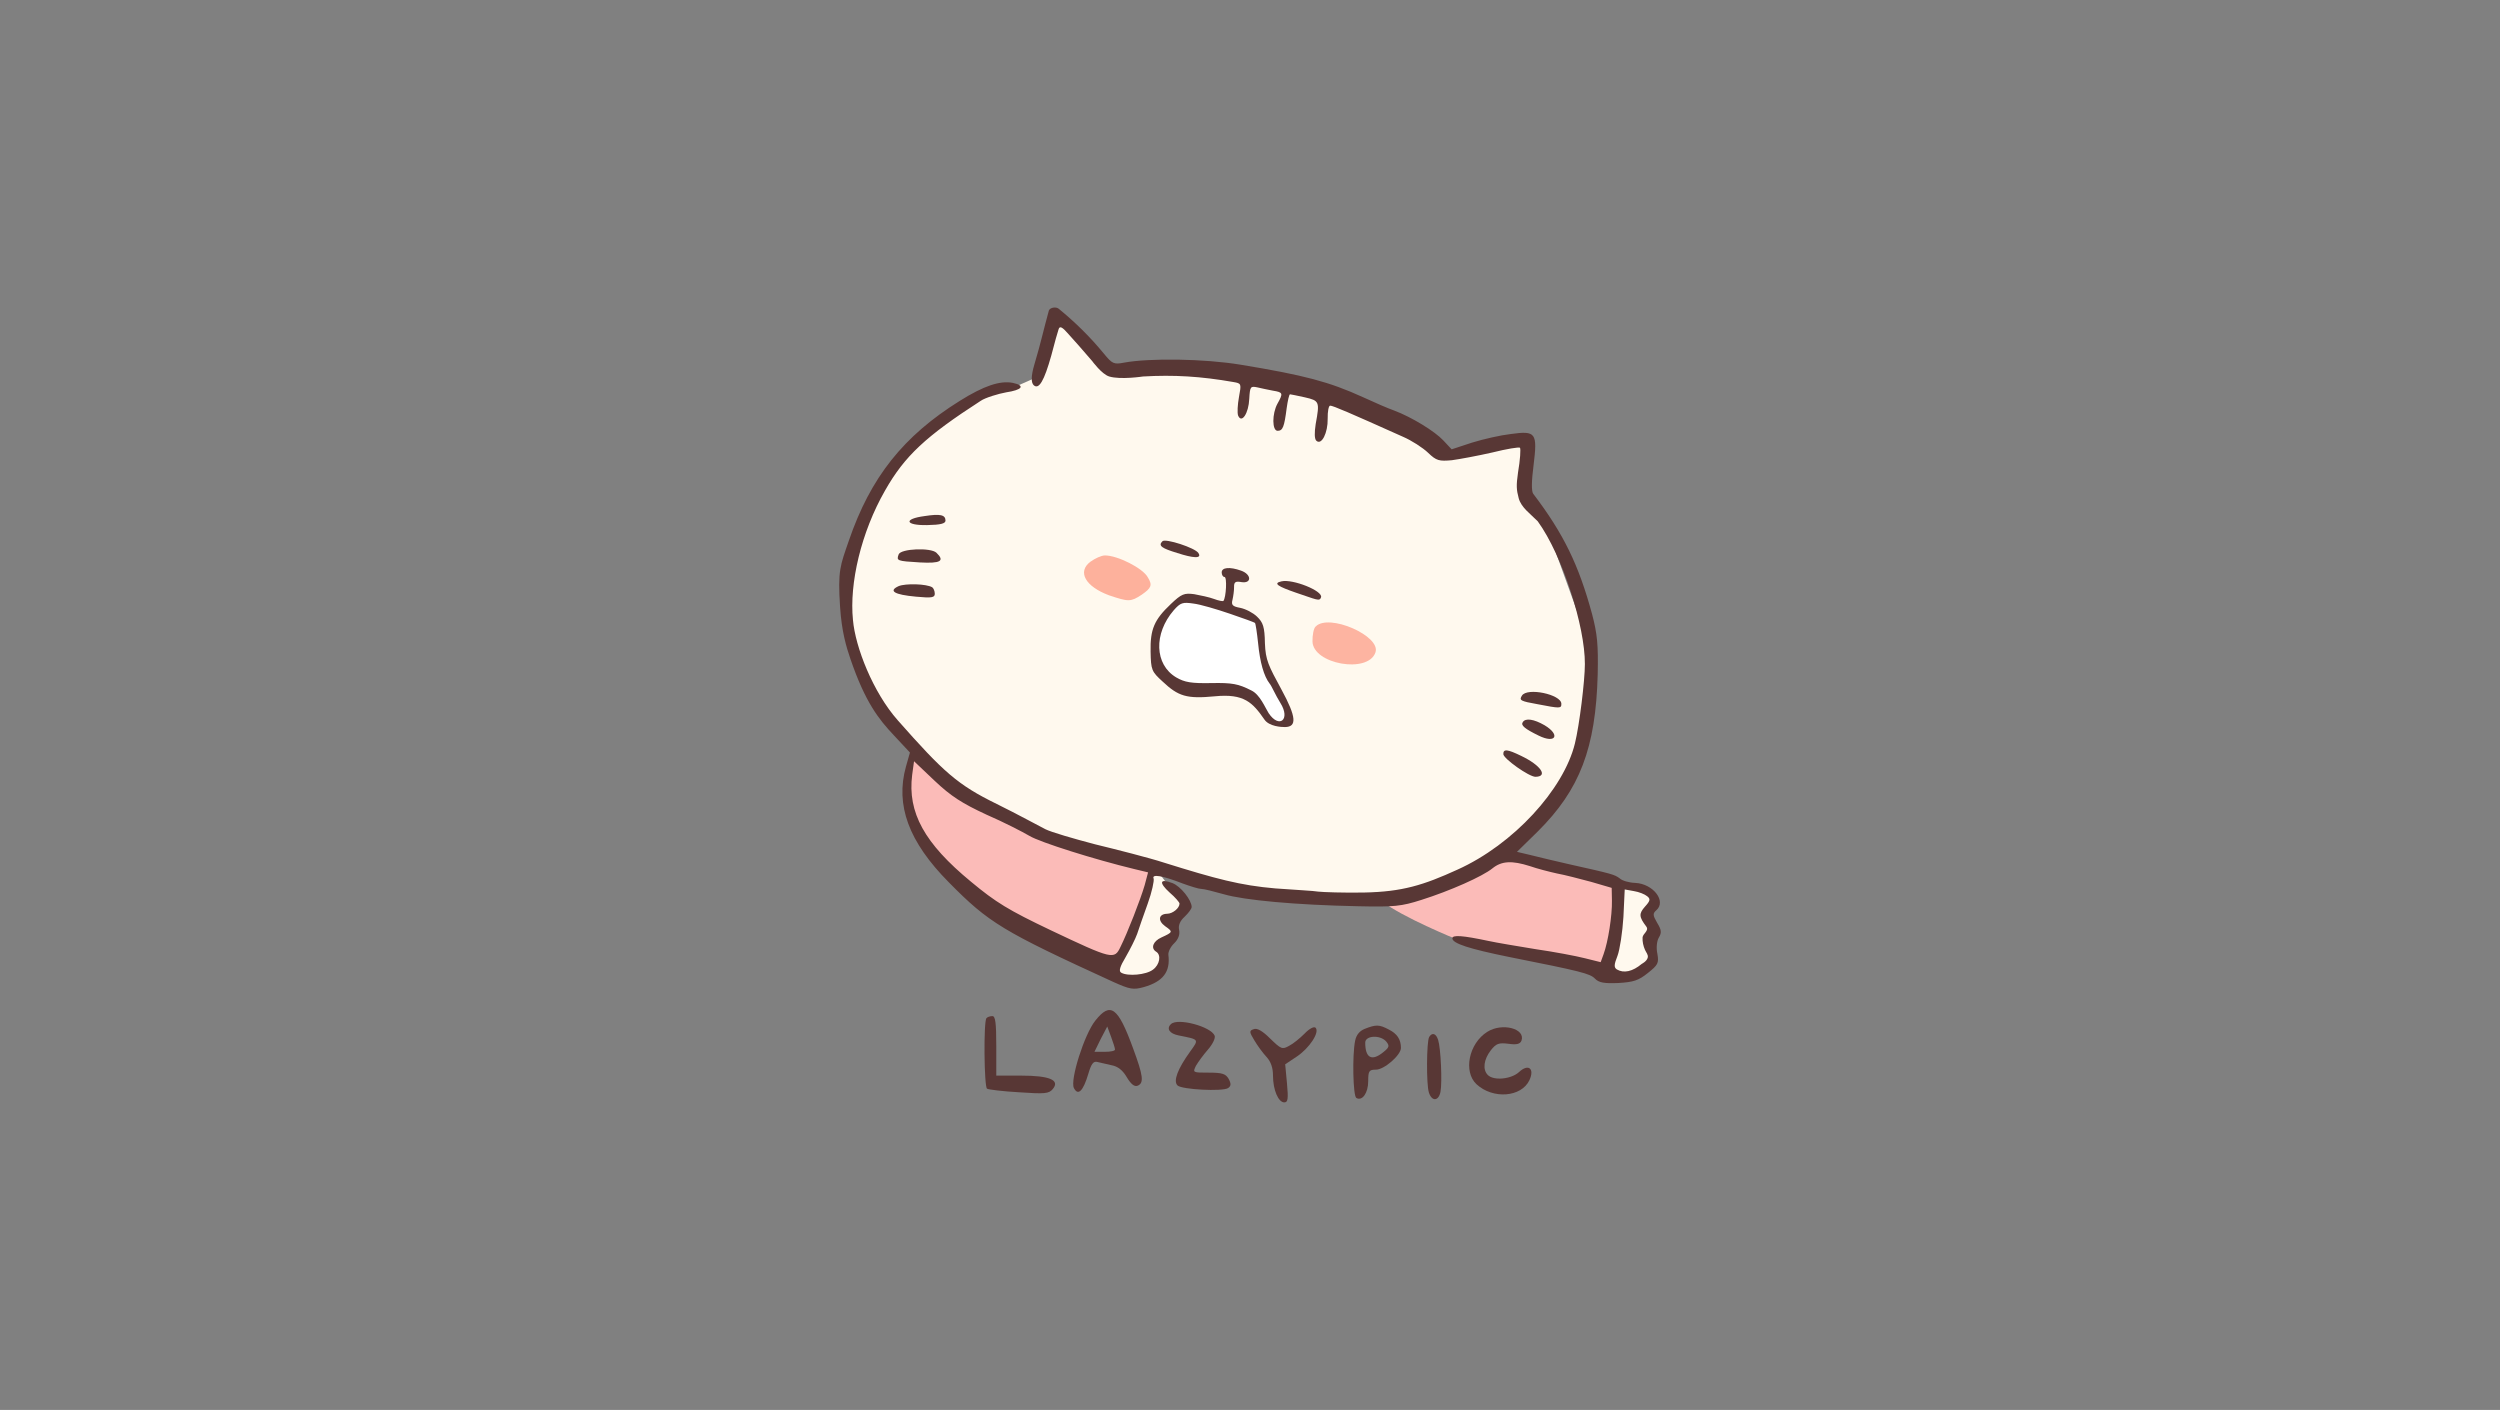 <?xml version="1.0"?>
<svg version="1.1" xmlns="http://www.w3.org/2000/svg" xmlns:xlink="http://www.w3.org/1999/xlink" width="1110" height="626">
    <rect width="100%" height="100%" fill="#808080" stroke="none"/>
    <desc iVinci="yes" version="4.6" gridStep="20" showGrid="no" snapToGrid="no" codePlatform="0"/>
    <g id="Layer1" name="front" opacity="1">
        <g id="Shape1">
            <desc shapeID="1" type="0" basicInfo-basicType="0" basicInfo-roundedRectRadius="12" basicInfo-polygonSides="6" basicInfo-starPoints="5" bounding="rect(-0.016,0,0.033,0)" text="" font-familyName="Helvetica" font-pixelSize="20" font-bold="0" font-underline="0" font-alignment="1" strokeStyle="0" markerStart="0" markerEnd="0" shadowEnabled="0" shadowOffsetX="0" shadowOffsetY="2" shadowBlur="4" shadowOpacity="160" blurEnabled="0" blurRadius="4" transform="matrix(2.479,0,0,2.479,409.329,333.287)" pers-center="0,0" pers-size="0,0" pers-start="0,0" pers-end="0,0" locked="0" mesh="" flag=""/>
            <path id="shapePath1" d="M409.288,333.287 C409.472,333.287 409.288,333.287 409.288,333.287 Z" style="stroke:none;fill-rule:evenodd;fill:#000000;fill-opacity:1;"/>
        </g>
        <g id="Shape2">
            <desc shapeID="2" type="0" basicInfo-basicType="0" basicInfo-roundedRectRadius="12" basicInfo-polygonSides="6" basicInfo-starPoints="5" bounding="rect(-22.131,-19.875,44.261,39.751)" text="" font-familyName="Helvetica" font-pixelSize="20" font-bold="0" font-underline="0" font-alignment="1" strokeStyle="0" markerStart="0" markerEnd="0" shadowEnabled="0" shadowOffsetX="0" shadowOffsetY="2" shadowBlur="4" shadowOpacity="160" blurEnabled="0" blurRadius="4" transform="matrix(2.479,0,0,2.479,457.74,382.551)" pers-center="0,0" pers-size="0,0" pers-start="0,0" pers-end="0,0" locked="0" mesh="" flag=""/>
            <path id="shapePath2" d="M407.45,333.287 C407.45,333.287 443.662,359.389 443.662,359.389 C443.662,359.389 512.594,384.941 512.594,384.941 C512.594,384.941 502.667,415.086 502.667,415.086 C502.667,415.086 493.109,431.814 493.109,431.814 C493.109,431.814 428.957,395.051 428.957,395.051 C428.957,395.051 405.612,365.823 405.612,365.823 C405.612,365.823 402.452,355.205 402.938,346.609 C403.368,338.995 407.45,333.287 407.45,333.287 Z" style="stroke:none;fill-rule:evenodd;fill:#fbbbb8;fill-opacity:1;"/>
        </g>
        <g id="Shape3">
            <desc shapeID="3" type="0" basicInfo-basicType="0" basicInfo-roundedRectRadius="12" basicInfo-polygonSides="6" basicInfo-starPoints="5" bounding="rect(-21.496,-10.764,42.993,21.527)" text="" font-familyName="Helvetica" font-pixelSize="20" font-bold="0" font-underline="0" font-alignment="1" strokeStyle="0" markerStart="0" markerEnd="0" shadowEnabled="0" shadowOffsetX="0" shadowOffsetY="2" shadowBlur="4" shadowOpacity="160" blurEnabled="0" blurRadius="4" transform="matrix(2.479,0,0,2.479,665.129,405.616)" pers-center="0,0" pers-size="0,0" pers-start="0,0" pers-end="0,0" locked="0" mesh="" flag=""/>
            <path id="shapePath3" d="M714.243,432.294 C714.243,432.294 646.418,416.92 646.418,416.92 C646.418,416.92 622.363,407.154 613.5,400.1 C604.639,393.046 634.3,393.769 634.3,393.769 C634.3,393.769 667.4,378.937 667.4,378.937 C667.4,378.937 718.224,391.96 718.405,391.96 C718.586,391.96 714.243,432.294 714.243,432.294 Z" style="stroke:none;fill-rule:evenodd;fill:#fbbbb8;fill-opacity:1;"/>
        </g>
        <g id="Shape4">
            <desc shapeID="4" type="0" basicInfo-basicType="0" basicInfo-roundedRectRadius="12" basicInfo-polygonSides="6" basicInfo-starPoints="5" bounding="rect(-66.488,-52.38,132.976,104.76)" text="" font-familyName="Helvetica" font-pixelSize="20" font-bold="0" font-underline="0" font-alignment="1" strokeStyle="0" markerStart="0" markerEnd="0" shadowEnabled="0" shadowOffsetX="0" shadowOffsetY="2" shadowBlur="4" shadowOpacity="160" blurEnabled="0" blurRadius="4" transform="matrix(2.479,0,0,2.479,540.51,268.902)" pers-center="0,0" pers-size="0,0" pers-start="0,0" pers-end="0,0" locked="0" mesh="" flag=""/>
            <path id="shapePath4" d="M394.754,319.513 C394.754,319.513 429.124,354.758 429.124,354.758 C429.124,354.758 446.91,364.286 466.889,371.504 C490.718,380.112 517.422,386.658 517.422,386.658 C517.422,386.658 578.66,398.732 578.66,398.732 C578.66,398.732 635.146,394.555 635.146,394.555 C635.146,394.555 675.145,372.136 675.145,372.136 C675.145,372.136 701.577,335.056 701.577,335.056 C701.577,335.056 705.308,285.469 705.308,285.469 C705.308,285.469 687.898,237.281 687.898,237.281 C687.898,237.281 675.773,216.918 675.773,216.918 C675.773,216.918 677.949,195.467 678.105,195.467 C678.261,195.467 643.702,202.521 643.702,202.521 C643.702,202.521 591.217,174.921 591.217,174.921 C591.217,174.921 529.765,163.18 529.567,163.18 C529.37,163.18 493.406,163.576 493.406,163.576 C493.406,163.576 468.508,139.072 468.508,139.072 C468.508,139.072 460.208,167.527 460.208,167.527 C460.208,167.527 450.291,171.917 450.291,171.917 C450.291,171.917 428.556,178.961 428.556,178.961 C428.556,178.961 396.814,207.586 396.814,207.586 C396.814,207.586 381.741,236.803 381.741,236.803 C381.741,236.803 375.712,266.253 375.712,266.253 C375.712,266.253 381.973,295.935 381.973,295.935 C381.973,295.935 394.754,319.513 394.754,319.513 Z" style="stroke:none;fill-rule:evenodd;fill:#fff9ee;fill-opacity:1;"/>
        </g>
        <g id="Shape5">
            <desc shapeID="5" type="0" basicInfo-basicType="0" basicInfo-roundedRectRadius="12" basicInfo-polygonSides="6" basicInfo-starPoints="5" bounding="rect(0,0,0,0)" text="" font-familyName="Helvetica" font-pixelSize="20" font-bold="0" font-underline="0" font-alignment="1" strokeStyle="0" markerStart="0" markerEnd="0" shadowEnabled="0" shadowOffsetX="0" shadowOffsetY="2" shadowBlur="4" shadowOpacity="160" blurEnabled="0" blurRadius="4" transform="matrix(2.479,0,0,2.479,492.068,430.728)" pers-center="0,0" pers-size="0,0" pers-start="0,0" pers-end="0,0" locked="0" mesh="" flag=""/>
            <path id="shapePath5" d="M492.068,430.728 Z" style="stroke:none;fill-rule:evenodd;fill:#000000;fill-opacity:1;"/>
        </g>
        <g id="Shape6">
            <desc shapeID="6" type="0" basicInfo-basicType="0" basicInfo-roundedRectRadius="12" basicInfo-polygonSides="6" basicInfo-starPoints="5" bounding="rect(-6.953,-10.378,13.906,20.755)" text="" font-familyName="Helvetica" font-pixelSize="20" font-bold="0" font-underline="0" font-alignment="1" strokeStyle="0" markerStart="0" markerEnd="0" shadowEnabled="0" shadowOffsetX="0" shadowOffsetY="2" shadowBlur="4" shadowOpacity="160" blurEnabled="0" blurRadius="4" transform="matrix(2.479,0,0,2.479,509.999,409.976)" pers-center="0,0" pers-size="0,0" pers-start="0,0" pers-end="0,0" locked="0" mesh="" flag=""/>
            <path id="shapePath6" d="M492.765,431.194 C492.765,431.194 505.932,407.258 505.932,407.258 C505.932,407.258 511.819,384.254 511.896,384.254 C511.974,384.254 518.403,392.619 518.403,392.619 C518.403,392.619 527.233,402.38 527.233,402.38 C527.233,402.38 520.417,408.73 520.494,408.73 C520.572,408.73 521.889,416.166 521.889,416.166 C521.889,416.166 516.389,422.286 516.389,422.286 C516.389,422.286 515.537,430.651 515.537,430.651 C515.537,430.651 510.074,435.571 504.808,435.695 C498.744,435.839 492.765,431.194 492.765,431.194 Z" style="stroke:none;fill-rule:evenodd;fill:#fff9ee;fill-opacity:1;"/>
        </g>
        <g id="Shape7">
            <desc shapeID="7" type="0" basicInfo-basicType="0" basicInfo-roundedRectRadius="12" basicInfo-polygonSides="6" basicInfo-starPoints="5" bounding="rect(-4.334,-8.331,8.668,16.663)" text="" font-familyName="Helvetica" font-pixelSize="20" font-bold="0" font-underline="0" font-alignment="1" strokeStyle="0" markerStart="0" markerEnd="0" shadowEnabled="0" shadowOffsetX="0" shadowOffsetY="2" shadowBlur="4" shadowOpacity="160" blurEnabled="0" blurRadius="4" transform="matrix(2.479,0,0,2.479,723.639,413.176)" pers-center="0,0" pers-size="0,0" pers-start="0,0" pers-end="0,0" locked="0" mesh="" flag=""/>
            <path id="shapePath7" d="M719.017,392.542 C719.017,392.542 712.897,432.897 712.897,432.897 C712.897,432.897 723.045,433.826 723.045,433.826 C723.045,433.826 734.275,427.166 734.275,427.166 C734.275,427.166 734.042,416.476 734.042,416.476 C734.042,416.476 734.042,411.638 732.206,406.219 C732.248,402.903 735.398,400.95 734.042,398.481 C730.431,391.908 719.017,392.542 719.017,392.542 Z" style="stroke:none;fill-rule:evenodd;fill:#fff9ee;fill-opacity:1;"/>
        </g>
        <g id="Shape8">
            <desc shapeID="8" type="0" basicInfo-basicType="0" basicInfo-roundedRectRadius="12" basicInfo-polygonSides="6" basicInfo-starPoints="5" bounding="rect(0,0,0,0)" text="" font-familyName="Helvetica" font-pixelSize="20" font-bold="0" font-underline="0" font-alignment="1" strokeStyle="0" markerStart="0" markerEnd="0" shadowEnabled="0" shadowOffsetX="0" shadowOffsetY="2" shadowBlur="4" shadowOpacity="160" blurEnabled="0" blurRadius="4" transform="matrix(2.479,0,0,2.479,514.605,297.986)" pers-center="0,0" pers-size="0,0" pers-start="0,0" pers-end="0,0" locked="0" mesh="" flag=""/>
            <path id="shapePath8" d="M514.605,297.986 Z" style="stroke:none;fill-rule:evenodd;fill:#fff5ea;fill-opacity:1;"/>
        </g>
        <g id="Shape9">
            <desc shapeID="9" type="0" basicInfo-basicType="0" basicInfo-roundedRectRadius="12" basicInfo-polygonSides="6" basicInfo-starPoints="5" bounding="rect(-12.209,-11.234,24.417,22.469)" text="" font-familyName="Helvetica" font-pixelSize="20" font-bold="0" font-underline="0" font-alignment="1" strokeStyle="0" markerStart="0" markerEnd="0" shadowEnabled="0" shadowOffsetX="0" shadowOffsetY="2" shadowBlur="4" shadowOpacity="160" blurEnabled="0" blurRadius="4" transform="matrix(2.479,0,0,2.479,542.285,293.746)" pers-center="0,0" pers-size="0,0" pers-start="0,0" pers-end="0,0" locked="0" mesh="" flag=""/>
            <path id="shapePath9" d="M526.205,306.709 C526.205,306.709 548.253,306.134 548.253,306.134 C548.253,306.134 556.696,309.685 556.696,309.685 C556.696,309.685 562.941,319.345 562.941,319.345 C562.941,319.345 568.673,321.592 568.673,321.592 C568.673,321.592 572.545,320.12 572.545,320.12 C572.545,320.12 571.306,314.543 571.306,314.543 C571.306,314.543 566.116,304.629 566.116,304.629 C566.116,304.629 562.321,297.425 562.398,297.425 C562.476,297.425 560.849,291.771 560.849,291.771 C560.849,291.771 559.068,277.364 559.068,277.364 C559.068,277.364 555.505,273.569 555.505,273.569 C555.505,273.569 530.641,265.9 530.641,265.9 C530.641,265.9 523.67,266.365 523.67,266.365 C523.67,266.365 517.362,273.055 517.362,273.055 C517.362,273.055 512.024,284.313 512.024,284.313 C512.024,284.313 512.108,292.042 515.517,297.425 C519.189,303.224 526.205,306.709 526.205,306.709 Z" style="stroke:none;fill-rule:evenodd;fill:#ffffff;fill-opacity:1;"/>
        </g>
        <g id="Shape10">
            <desc shapeID="10" type="0" basicInfo-basicType="0" basicInfo-roundedRectRadius="12" basicInfo-polygonSides="6" basicInfo-starPoints="5" bounding="rect(-11.525,-13.746,23.049,27.492)" text="" font-familyName="" font-pixelSize="20" font-bold="0" font-underline="0" font-alignment="1" strokeStyle="0" markerStart="0" markerEnd="0" shadowEnabled="0" shadowOffsetX="0" shadowOffsetY="2" shadowBlur="4" shadowOpacity="160" blurEnabled="0" blurRadius="4" transform="matrix(1.321,0,0,1.321,491.73,466.616)" pers-center="0,0" pers-size="0,0" pers-start="0,0" pers-end="0,0" locked="0" mesh="" flag=""/>
            <path id="shapePath10" d="M486.34,453.13 C481.452,459.207 474.979,479.683 476.828,483.119 C478.678,486.685 480.924,484.44 483.17,476.91 C484.491,472.418 485.416,471.097 487.133,471.494 C488.322,471.757 491.096,472.418 493.474,472.946 C496.38,473.474 498.494,475.192 500.344,478.362 C502.193,481.401 503.647,482.591 505.099,482.063 C508.006,480.873 507.61,477.703 503.118,465.548 C496.38,447.052 493.078,444.675 486.34,453.13 M495.059,465.944 C495.191,466.606 493.078,467.003 490.568,467.003 L485.944,467.003 L488.718,461.322 L491.625,455.772 L493.342,460.397 C494.267,462.905 495.059,465.416 495.059,465.944 Z" style="stroke:none;fill-rule:evenodd;fill:#583735;fill-opacity:1;"/>
        </g>
        <g id="Shape11">
            <desc shapeID="11" type="0" basicInfo-basicType="0" basicInfo-roundedRectRadius="12" basicInfo-polygonSides="6" basicInfo-starPoints="5" bounding="rect(-11.863,-12.969,23.727,25.938)" text="" font-familyName="" font-pixelSize="20" font-bold="0" font-underline="0" font-alignment="1" strokeStyle="0" markerStart="0" markerEnd="0" shadowEnabled="0" shadowOffsetX="0" shadowOffsetY="2" shadowBlur="4" shadowOpacity="160" blurEnabled="0" blurRadius="4" transform="matrix(1.321,0,0,1.321,452.793,468.282)" pers-center="0,0" pers-size="0,0" pers-start="0,0" pers-end="0,0" locked="0" mesh="" flag=""/>
            <path id="shapePath11" d="M437.989,452.074 C436.667,453.395 436.932,482.59 438.253,483.384 C438.913,483.78 445.255,484.571 452.388,484.967 C463.882,485.761 465.731,485.629 467.449,483.515 C470.751,479.552 465.996,477.571 453.313,477.571 L442.348,477.571 L442.348,464.36 C442.348,454.188 441.952,451.149 440.631,451.149 C439.574,451.149 438.385,451.546 437.989,452.074 Z" style="stroke:none;fill-rule:evenodd;fill:#583735;fill-opacity:1;"/>
        </g>
        <g id="Shape12">
            <desc shapeID="12" type="0" basicInfo-basicType="0" basicInfo-roundedRectRadius="12" basicInfo-polygonSides="6" basicInfo-starPoints="5" bounding="rect(-10.374,-11.435,20.747,22.87)" text="" font-familyName="" font-pixelSize="20" font-bold="0" font-underline="0" font-alignment="1" strokeStyle="0" markerStart="0" markerEnd="0" shadowEnabled="0" shadowOffsetX="0" shadowOffsetY="2" shadowBlur="4" shadowOpacity="160" blurEnabled="0" blurRadius="4" transform="matrix(1.321,0,0,1.321,532.635,468.823)" pers-center="0,0" pers-size="0,0" pers-start="0,0" pers-end="0,0" locked="0" mesh="" flag=""/>
            <path id="shapePath12" d="M519.896,454.716 C517.782,456.697 519.235,458.942 523.331,459.735 C532.578,461.584 532.446,461.322 528.351,467.003 C522.934,474.533 520.821,479.948 522.802,481.929 C524.652,483.78 542.751,484.705 545.26,483.119 C546.582,482.194 546.714,481.27 545.525,479.024 C544.204,476.778 542.751,476.25 536.674,476.25 C529.54,476.25 529.54,476.25 530.993,473.212 C531.918,471.625 534.296,468.324 536.277,466.076 C538.391,463.699 539.712,460.925 539.316,459.867 C537.73,455.772 522.802,451.809 519.896,454.716 Z" style="stroke:none;fill-rule:evenodd;fill:#583735;fill-opacity:1;"/>
        </g>
        <g id="Shape13">
            <desc shapeID="13" type="0" basicInfo-basicType="0" basicInfo-roundedRectRadius="12" basicInfo-polygonSides="6" basicInfo-starPoints="5" bounding="rect(-11.124,-12.623,22.248,25.247)" text="" font-familyName="" font-pixelSize="20" font-bold="0" font-underline="0" font-alignment="1" strokeStyle="0" markerStart="0" markerEnd="0" shadowEnabled="0" shadowOffsetX="0" shadowOffsetY="2" shadowBlur="4" shadowOpacity="160" blurEnabled="0" blurRadius="4" transform="matrix(1.321,0,0,1.321,569.863,472.782)" pers-center="0,0" pers-size="0,0" pers-start="0,0" pers-end="0,0" locked="0" mesh="" flag=""/>
            <path id="shapePath13" d="M579.213,458.942 C577.231,460.925 574.192,463.433 572.343,464.36 C569.304,466.076 568.776,465.813 563.888,461.056 C560.585,457.755 558.075,456.3 556.622,456.962 C554.64,457.621 554.64,458.151 556.886,461.849 C558.207,464.095 560.585,467.397 562.302,469.248 C564.284,471.36 565.209,474.136 565.209,477.571 C565.209,483.912 567.587,489.459 570.229,489.459 C571.814,489.459 572.079,488.006 571.418,481.004 L570.625,472.55 L575.778,469.114 C581.327,465.416 586.081,458.283 584.101,456.3 C583.439,455.641 581.327,456.696 579.213,458.942 Z" style="stroke:none;fill-rule:evenodd;fill:#583735;fill-opacity:1;"/>
        </g>
        <g id="Shape14">
            <desc shapeID="14" type="0" basicInfo-basicType="0" basicInfo-roundedRectRadius="12" basicInfo-polygonSides="6" basicInfo-starPoints="5" bounding="rect(-8.004,-12.288,16.009,24.576)" text="" font-familyName="" font-pixelSize="20" font-bold="0" font-underline="0" font-alignment="1" strokeStyle="0" markerStart="0" markerEnd="0" shadowEnabled="0" shadowOffsetX="0" shadowOffsetY="2" shadowBlur="4" shadowOpacity="160" blurEnabled="0" blurRadius="4" transform="matrix(1.321,0,0,1.321,611.442,471.608)" pers-center="0,0" pers-size="0,0" pers-start="0,0" pers-end="0,0" locked="0" mesh="" flag=""/>
            <path id="shapePath14" d="M605.898,456.83 C603.652,457.755 602.2,459.473 601.672,462.112 C600.351,468.586 600.747,486.554 602.2,487.478 C604.842,489.065 607.484,485.233 607.484,480.08 C607.484,475.457 607.881,474.929 610.919,474.929 C614.618,474.929 622.016,468.455 622.016,465.285 C622.016,461.453 620.299,458.942 616.598,457.093 C612.372,454.847 610.919,454.847 605.898,456.83 M615.542,462.509 C616.995,464.36 616.863,465.02 614.221,467.134 C609.068,471.36 606.163,469.776 606.163,462.905 C606.163,459.735 612.9,459.339 615.542,462.509 Z" style="stroke:none;fill-rule:evenodd;fill:#583735;fill-opacity:1;"/>
        </g>
        <g id="Shape15">
            <desc shapeID="15" type="0" basicInfo-basicType="0" basicInfo-roundedRectRadius="12" basicInfo-polygonSides="6" basicInfo-starPoints="5" bounding="rect(-10.461,-11.29,20.922,22.58)" text="" font-familyName="" font-pixelSize="20" font-bold="0" font-underline="0" font-alignment="1" strokeStyle="0" markerStart="0" markerEnd="0" shadowEnabled="0" shadowOffsetX="0" shadowOffsetY="2" shadowBlur="4" shadowOpacity="160" blurEnabled="0" blurRadius="4" transform="matrix(1.321,0,0,1.321,666.123,471.01)" pers-center="0,0" pers-size="0,0" pers-start="0,0" pers-end="0,0" locked="0" mesh="" flag=""/>
            <path id="shapePath15" d="M660.326,458.151 C652.136,463.302 649.626,475.854 655.572,481.401 C662.837,488.138 675.52,487.213 679.086,479.552 C681.463,474.399 678.558,472.153 674.461,475.985 C671.028,479.155 663.233,479.948 660.591,477.306 C658.214,474.929 658.742,470.436 661.912,466.341 C664.289,463.302 665.479,462.905 669.707,463.433 C673.405,463.964 674.858,463.567 675.52,462.112 C677.5,456.697 666.931,453.923 660.326,458.151 Z" style="stroke:none;fill-rule:evenodd;fill:#583735;fill-opacity:1;"/>
        </g>
        <g id="Shape16">
            <desc shapeID="16" type="0" basicInfo-basicType="0" basicInfo-roundedRectRadius="12" basicInfo-polygonSides="6" basicInfo-starPoints="5" bounding="rect(-2.395,-10.945,4.79,21.889)" text="" font-familyName="" font-pixelSize="20" font-bold="0" font-underline="0" font-alignment="1" strokeStyle="0" markerStart="0" markerEnd="0" shadowEnabled="0" shadowOffsetX="0" shadowOffsetY="2" shadowBlur="4" shadowOpacity="160" blurEnabled="0" blurRadius="4" transform="matrix(1.321,0,0,1.321,636.768,473.569)" pers-center="0,0" pers-size="0,0" pers-start="0,0" pers-end="0,0" locked="0" mesh="" flag=""/>
            <path id="shapePath16" d="M634.565,460.397 C633.376,462.377 633.244,481.535 634.434,485.101 C635.755,489.196 638.794,488.931 639.587,484.705 C640.378,480.476 639.719,465.416 638.529,461.718 C637.604,458.811 635.887,458.283 634.565,460.397 Z" style="stroke:none;fill-rule:evenodd;fill:#583735;fill-opacity:1;"/>
        </g>
        <g id="Shape17">
            <desc shapeID="17" type="0" basicInfo-basicType="0" basicInfo-roundedRectRadius="12" basicInfo-polygonSides="6" basicInfo-starPoints="5" bounding="rect(-134.764,-113.435,269.528,226.871)" text="" font-familyName="" font-pixelSize="20" font-bold="0" font-underline="0" font-alignment="1" strokeStyle="0" markerStart="0" markerEnd="0" shadowEnabled="0" shadowOffsetX="0" shadowOffsetY="2" shadowBlur="4" shadowOpacity="160" blurEnabled="0" blurRadius="4" transform="matrix(1.342,-0.025,0.025,1.342,554.063,287.249)" pers-center="0,0" pers-size="0,0" pers-start="0,0" pers-end="0,0" locked="0" mesh="" flag=""/>
            <path id="shapePath17" d="M465.71,137.838 C463.415,146.113 462.102,152.355 459.323,161.621 C457.62,167.298 457.868,169.974 458.962,171.027 C461.284,173.132 463.625,169.06 466.771,157.856 C468.147,152.459 469.66,147.194 470.042,146.113 C470.551,144.626 471.635,145.143 474.38,148.314 C476.437,150.558 481.238,155.973 484.945,160.335 C484.945,160.335 489.179,166.16 492.492,167.163 C497.507,168.681 507.497,167.163 507.497,167.163 C521.179,166.369 533.143,167.085 547.693,169.632 C551.195,170.237 551.198,170.372 550.1,176.3 C549.492,179.669 549.292,183.298 549.717,184.498 C551.264,188.229 554.4,183.605 554.679,177.02 C554.981,171.643 555.245,171.37 558.21,171.986 C559.963,172.355 563.065,173.103 565.22,173.465 C569.665,174.188 569.807,174.588 567.208,179.202 C564.741,183.68 564.75,191.333 567.3,191.285 C569.582,191.243 570.221,189.485 571.275,181.274 C571.749,177.908 572.368,175.077 572.77,175.07 C573.039,175.064 576.004,175.68 579.374,176.423 C585.848,177.913 585.99,178.313 584.163,188.283 C583.565,192.189 583.615,194.873 584.435,195.664 C586.76,197.903 589.608,192.21 589.489,185.901 C589.43,182.679 589.918,180.119 590.59,180.106 C591.797,180.084 599.243,183.301 622.804,193.87 C626.731,195.542 631.76,198.804 634.085,201.043 C637.778,204.6 638.99,204.845 644.621,204.337 C648.104,203.869 656.132,202.375 662.549,200.912 C668.964,199.315 674.451,198.406 674.863,198.801 C675.274,199.196 674.964,204.17 673.995,209.828 C673.165,215.618 673.304,217.47 674.303,221.214 C675.411,225.361 679.537,228.171 682.757,231.457 C693.787,246.692 703.778,278.195 703.687,294.847 C703.692,302.232 701.258,322.019 699.26,330.113 C694.27,350.483 671.973,374.929 647.073,386.14 C632.027,393.001 622.616,395.965 605.568,396.285 C596.71,396.451 587.204,396.112 585.32,395.879 C583.434,395.512 574.695,395.1 566.224,394.453 C550.757,393.132 539.946,390.242 516.849,383.022 C510.229,380.863 495.876,377.227 486.163,374.857 C476.583,372.352 466.735,369.469 464.16,368.173 C461.584,366.879 451.539,361.379 442.595,356.982 C425.113,348.445 418.9,342.785 398.595,319.802 C387.621,307.385 379.745,287.307 378.713,275.241 C377.066,259.025 382.318,236.357 392.98,217.761 C401.689,202.425 411.055,193.718 435.466,177.953 C437.454,176.573 443.335,174.811 446.681,174.211 C453.777,173.138 455.474,171.227 449.677,169.993 C444.017,168.891 436.811,171.308 426.194,177.953 C401.109,193.597 386.547,211.863 376.872,240.108 C373.051,251.191 371.925,253.244 372.991,269.454 C373.724,280.592 375.761,287.202 377.56,292.486 C384.201,311.987 390.311,319.482 396.751,326.344 L404.013,334.13 L402.25,340.34 C397.469,357.482 403.414,373.752 421.343,391.814 C439.001,409.744 445.248,413.519 494.278,435.965 C501.726,439.316 503.207,439.557 507.883,438.26 C516.431,435.817 519.706,431.459 518.76,423.959 C518.6,422.618 519.765,420.313 521.348,418.806 C523.195,417.026 523.96,414.862 523.519,412.857 C523.079,410.852 523.981,408.819 525.962,407.037 C527.676,405.394 529.118,403.488 529.103,402.682 C529.045,399.594 524.231,393.509 520.579,392.099 C514.899,389.922 514.397,391.814 519.315,396.285 C521.771,398.389 523.693,400.635 523.703,401.173 C523.741,403.186 520.699,405.659 518.283,405.704 C514.39,405.778 513.909,408.74 517.312,411.229 C520.85,413.712 520.852,413.849 515.661,416.228 C511.932,417.909 510.782,421.019 513.363,422.581 C515.672,424.016 514.947,428.326 511.9,430.532 C508.856,432.872 500.678,433.561 497.826,431.871 C496.606,431.221 497.239,429.196 499.843,424.849 C501.794,421.455 504.124,416.848 504.889,414.684 C505.652,412.386 507.689,406.44 509.604,401.168 C511.46,396.057 512.503,391.043 512.216,390.108 C511.236,387.979 515.95,388.696 525.148,392.282 C528.663,393.559 532.31,394.699 533.384,394.679 C534.457,394.659 538.91,395.784 543.365,397.044 C552.411,399.693 575.277,401.815 602.948,402.37 C619.069,402.739 622.153,402.415 631.095,399.559 C643.776,395.564 658.291,389.114 662.656,385.54 C666.755,382.241 671.316,382.021 679.287,384.559 C682.532,385.706 687.928,387.082 691.299,387.823 C694.667,388.433 701.414,390.185 706.542,391.566 L715.589,394.215 L715.698,399.988 C715.817,406.43 714.022,418.146 711.98,423.691 L710.701,427.206 L703.687,425.458 C699.773,424.457 690.072,422.625 681.857,421.436 C673.777,420.109 664.349,418.541 660.978,417.799 C649.383,415.331 644.812,415.013 644.842,416.625 C644.884,418.907 652.449,421.317 669.972,424.881 C702.051,431.261 705.962,432.262 708.153,434.505 C709.933,436.352 712.357,436.709 718.529,436.458 C725.236,436.064 727.506,435.351 731.606,432.049 C736.104,428.475 736.625,427.659 735.876,423.51 C735.289,420.836 735.634,417.742 736.546,416.248 C737.849,414.074 737.691,412.87 735.752,409.682 C733.809,406.363 733.794,405.558 735.381,404.184 C740.006,400.204 734.084,392.391 726.021,392.007 C723.335,391.923 720.229,391.04 719.136,389.987 C716.821,388.284 716.01,388.031 696.593,383.696 C690.253,382.204 682.566,380.467 679.329,379.589 L673.529,378.221 L682.757,369.184 C701.476,350.572 708.517,332.178 709.38,299.399 C709.667,286.1 709.177,281.409 706.862,272.59 C700.948,250.814 694.243,236.975 680.752,219.235 C679.927,218.177 679.974,213.61 680.916,206.476 C682.661,192.21 681.969,191.149 670.855,192.7 C666.433,193.185 658.677,194.942 653.604,196.515 L644.529,199.504 L640.829,195.546 C636.992,191.455 626.805,185.201 618.963,182.26 C616.395,181.368 610.166,178.665 605.154,176.342 C590.121,169.507 579.325,166.621 550.771,161.92 C534.742,159.267 510.431,158.917 499.057,161.01 C494.508,161.901 493.83,161.511 490.12,157.015 C483.936,149.478 477.267,142.969 470.042,137.063 C468.918,136.144 466.311,136.461 465.71,137.838 M437.965,361.691 C445.682,365.037 454.224,369.444 457.075,371.135 C461.829,374 486.007,381.604 503.543,385.84 L509.747,387.335 L508.242,393.003 C506.35,399.482 500.584,414.228 497.478,420.461 C494.765,426.152 493.957,426.033 466.454,412.988 C447.757,404.073 442.188,400.687 431.139,391.494 C410.409,374.429 402.901,360.737 405.005,344.048 L405.832,337.99 L414.991,346.681 C422.236,353.526 427.129,356.657 437.965,361.691 M731.368,397.948 C732.867,399.128 732.748,399.936 730.381,402.531 C727.62,405.672 727.645,407.015 730.949,411.385 C732.327,413.239 729.392,414.538 729.298,416.248 C729.196,418.114 729.625,420.038 730.381,421.748 C730.887,422.896 731.883,423.902 731.606,425.126 C731.219,426.829 728.978,427.937 728.978,427.937 C724.879,431.37 721.002,432.25 717.879,430.428 C716.518,429.513 716.63,428.304 718.169,424.38 C719.193,421.676 720.388,413.863 720.799,407.144 L721.377,394.912 L725.417,395.643 C727.707,396.002 730.277,397.029 731.368,397.948 Z" style="stroke:none;fill-rule:evenodd;fill:#583735;fill-opacity:1;"/>
        </g>
        <g id="Shape18">
            <desc shapeID="18" type="0" basicInfo-basicType="0" basicInfo-roundedRectRadius="12" basicInfo-polygonSides="6" basicInfo-starPoints="5" bounding="rect(-5.956,-1.661,11.913,3.322)" text="" font-familyName="" font-pixelSize="20" font-bold="0" font-underline="0" font-alignment="1" strokeStyle="0" markerStart="0" markerEnd="0" shadowEnabled="0" shadowOffsetX="0" shadowOffsetY="2" shadowBlur="4" shadowOpacity="160" blurEnabled="0" blurRadius="4" transform="matrix(1.342,-0.025,0.025,1.342,411.804,230.912)" pers-center="0,0" pers-size="0,0" pers-start="0,0" pers-end="0,0" locked="0" mesh="" flag=""/>
            <path id="shapePath18" d="M410.504,229.138 C400.994,230.391 401.854,233.329 411.653,233.145 C417.693,233.032 419.831,232.455 419.806,231.112 C419.758,228.562 417.466,228.068 410.504,229.138 Z" style="stroke:none;fill-rule:evenodd;fill:#583735;fill-opacity:1;"/>
        </g>
        <g id="Shape19">
            <desc shapeID="19" type="0" basicInfo-basicType="0" basicInfo-roundedRectRadius="12" basicInfo-polygonSides="6" basicInfo-starPoints="5" bounding="rect(-6.355,-2.823,12.709,5.645)" text="" font-familyName="" font-pixelSize="20" font-bold="0" font-underline="0" font-alignment="1" strokeStyle="0" markerStart="0" markerEnd="0" shadowEnabled="0" shadowOffsetX="0" shadowOffsetY="2" shadowBlur="4" shadowOpacity="160" blurEnabled="0" blurRadius="4" transform="matrix(1.342,-0.025,0.025,1.342,523.895,243.718)" pers-center="0,0" pers-size="0,0" pers-start="0,0" pers-end="0,0" locked="0" mesh="" flag=""/>
            <path id="shapePath19" d="M516.121,240.316 C514.011,242.37 516.062,243.499 522.68,245.523 C529.705,247.808 533.858,248.175 532.063,245.523 C530.678,243.266 517.438,238.949 516.121,240.316 Z" style="stroke:none;fill-rule:evenodd;fill:#583735;fill-opacity:1;"/>
        </g>
        <g id="Shape20">
            <desc shapeID="20" type="0" basicInfo-basicType="0" basicInfo-roundedRectRadius="12" basicInfo-polygonSides="6" basicInfo-starPoints="5" bounding="rect(-7.081,-2.242,14.163,4.483)" text="" font-familyName="" font-pixelSize="20" font-bold="0" font-underline="0" font-alignment="1" strokeStyle="0" markerStart="0" markerEnd="0" shadowEnabled="0" shadowOffsetX="0" shadowOffsetY="2" shadowBlur="4" shadowOpacity="160" blurEnabled="0" blurRadius="4" transform="matrix(1.342,-0.025,0.025,1.342,408.089,246.905)" pers-center="0,0" pers-size="0,0" pers-start="0,0" pers-end="0,0" locked="0" mesh="" flag=""/>
            <path id="shapePath20" d="M399.006,246.138 C397.985,248.977 398.122,249.109 408.473,249.721 C417.613,250.221 419.606,249.109 415.777,245.421 C413.316,243.05 400.032,243.568 399.006,246.138 Z" style="stroke:none;fill-rule:evenodd;fill:#583735;fill-opacity:1;"/>
        </g>
        <g id="Shape21">
            <desc shapeID="21" type="0" basicInfo-basicType="0" basicInfo-roundedRectRadius="12" basicInfo-polygonSides="6" basicInfo-starPoints="5" bounding="rect(-23.406,-26.464,46.812,52.927)" text="" font-familyName="" font-pixelSize="20" font-bold="0" font-underline="0" font-alignment="1" strokeStyle="0" markerStart="0" markerEnd="0" shadowEnabled="0" shadowOffsetX="0" shadowOffsetY="2" shadowBlur="4" shadowOpacity="160" blurEnabled="0" blurRadius="4" transform="matrix(1.342,-0.025,0.025,1.342,542.264,287.812)" pers-center="0,0" pers-size="0,0" pers-start="0,0" pers-end="0,0" locked="0" mesh="" flag=""/>
            <path id="shapePath21" d="M542.431,254.19 C542.451,255.264 543.005,256.194 543.676,256.181 C544.884,256.158 544.384,265.299 543.204,266.798 C542.941,267.071 541.054,266.704 539.025,265.936 C536.997,265.169 532.952,264.305 530.258,263.818 C525.815,263.23 524.615,263.656 519.866,268.176 C512.477,275.162 510.676,279.359 510.862,289.292 C511.016,297.48 511.297,298.146 516.215,302.619 C523.187,309.202 526.968,310.34 539.299,309.168 C552.433,307.848 556.172,311.937 561.416,319.492 C563.488,322.542 568.962,322.845 570.573,322.815 C575.808,322.717 575.735,318.566 568.922,306.072 C563.219,295.571 561.901,293.091 561.626,285.577 C561.49,278.328 560.84,276.404 558.105,273.769 C556.328,272.057 553.073,270.373 550.647,269.881 C547.279,269.273 546.595,268.614 547.223,266.32 C547.596,264.702 547.951,262.144 547.923,260.667 C547.88,258.385 548.544,257.97 551.239,258.456 C555.818,259.176 555.74,255.015 551.009,253.358 C546.007,251.572 542.388,251.909 542.431,254.19 M546.131,272.517 C552.078,274.554 557.079,276.34 557.219,276.606 C557.492,276.869 558.105,280.886 558.595,285.577 C559.425,294.02 561.139,300.255 563.752,303.563 C564.575,304.488 566.349,308.707 568.492,312.112 C573.138,319.492 567.974,323.67 563.277,316.641 C561.755,314.253 559.426,308.388 555.632,306.579 C549.803,303.6 547.108,303.114 537.846,303.287 C528.987,303.454 526.024,302.972 522.223,300.761 C512.582,295.033 512.19,281.344 521.127,270.972 C524.151,267.558 525.086,267.272 529.933,267.987 C532.894,268.334 540.185,270.48 546.131,272.517 Z" style="stroke:none;fill-rule:evenodd;fill:#583735;fill-opacity:1;"/>
        </g>
        <g id="Shape22">
            <desc shapeID="22" type="0" basicInfo-basicType="0" basicInfo-roundedRectRadius="12" basicInfo-polygonSides="6" basicInfo-starPoints="5" bounding="rect(-6.801,-2.223,13.601,4.446)" text="" font-familyName="" font-pixelSize="20" font-bold="0" font-underline="0" font-alignment="1" strokeStyle="0" markerStart="0" markerEnd="0" shadowEnabled="0" shadowOffsetX="0" shadowOffsetY="2" shadowBlur="4" shadowOpacity="160" blurEnabled="0" blurRadius="4" transform="matrix(1.342,-0.025,0.025,1.342,405.89,262.391)" pers-center="0,0" pers-size="0,0" pers-start="0,0" pers-end="0,0" locked="0" mesh="" flag=""/>
            <path id="shapePath22" d="M399.002,260.238 C394.342,262.339 396.925,264.036 406.744,264.926 C413.873,265.598 415.076,265.307 415.043,263.562 C415.021,262.354 414.461,261.156 413.917,260.764 C411.336,259.201 402.067,258.972 399.002,260.238 Z" style="stroke:none;fill-rule:evenodd;fill:#583735;fill-opacity:1;"/>
        </g>
        <g id="Shape23">
            <desc shapeID="23" type="0" basicInfo-basicType="0" basicInfo-roundedRectRadius="12" basicInfo-polygonSides="6" basicInfo-starPoints="5" bounding="rect(-7.211,-3.183,14.422,6.366)" text="" font-familyName="" font-pixelSize="20" font-bold="0" font-underline="0" font-alignment="1" strokeStyle="0" markerStart="0" markerEnd="0" shadowEnabled="0" shadowOffsetX="0" shadowOffsetY="2" shadowBlur="4" shadowOpacity="160" blurEnabled="0" blurRadius="4" transform="matrix(1.342,-0.025,0.025,1.342,576.852,262.116)" pers-center="0,0" pers-size="0,0" pers-start="0,0" pers-end="0,0" locked="0" mesh="" flag=""/>
            <path id="shapePath23" d="M568.957,258.124 C564.945,259.005 567.659,260.462 575.363,263.138 C584.55,266.188 585.913,267.206 586.545,265.179 C587.432,262.343 573.903,256.957 568.957,258.124 Z" style="stroke:none;fill-rule:evenodd;fill:#583735;fill-opacity:1;"/>
        </g>
        <g id="Shape24">
            <desc shapeID="24" type="0" basicInfo-basicType="0" basicInfo-roundedRectRadius="12" basicInfo-polygonSides="6" basicInfo-starPoints="5" bounding="rect(-6.706,-2.647,13.412,5.294)" text="" font-familyName="" font-pixelSize="20" font-bold="0" font-underline="0" font-alignment="1" strokeStyle="0" markerStart="0" markerEnd="0" shadowEnabled="0" shadowOffsetX="0" shadowOffsetY="2" shadowBlur="4" shadowOpacity="160" blurEnabled="0" blurRadius="4" transform="matrix(1.342,-0.025,0.025,1.342,684.204,310.684)" pers-center="0,0" pers-size="0,0" pers-start="0,0" pers-end="0,0" locked="0" mesh="" flag=""/>
            <path id="shapePath24" d="M675.72,308.892 C674.414,310.931 675.093,311.321 682.638,312.657 C692.746,314.615 693.281,314.606 693.242,312.458 C693.165,308.297 677.931,305.091 675.72,308.892 Z" style="stroke:none;fill-rule:evenodd;fill:#583735;fill-opacity:1;"/>
        </g>
        <g id="Shape25">
            <desc shapeID="25" type="0" basicInfo-basicType="0" basicInfo-roundedRectRadius="12" basicInfo-polygonSides="6" basicInfo-starPoints="5" bounding="rect(-5.287,-3.269,10.574,6.538)" text="" font-familyName="" font-pixelSize="20" font-bold="0" font-underline="0" font-alignment="1" strokeStyle="0" markerStart="0" markerEnd="0" shadowEnabled="0" shadowOffsetX="0" shadowOffsetY="2" shadowBlur="4" shadowOpacity="160" blurEnabled="0" blurRadius="4" transform="matrix(1.342,-0.025,0.025,1.342,683.003,323.798)" pers-center="0,0" pers-size="0,0" pers-start="0,0" pers-end="0,0" locked="0" mesh="" flag=""/>
            <path id="shapePath25" d="M676.075,320.702 C675.16,322.062 677.071,323.638 683.169,326.612 C690.758,330.363 692.964,326.294 685.766,321.997 C681.017,319.267 677.245,318.666 676.075,320.702 Z" style="stroke:none;fill-rule:evenodd;fill:#583735;fill-opacity:1;"/>
        </g>
        <g id="Shape26">
            <desc shapeID="26" type="0" basicInfo-basicType="0" basicInfo-roundedRectRadius="12" basicInfo-polygonSides="6" basicInfo-starPoints="5" bounding="rect(-6.321,-4.453,12.641,8.906)" text="" font-familyName="" font-pixelSize="20" font-bold="0" font-underline="0" font-alignment="1" strokeStyle="0" markerStart="0" markerEnd="0" shadowEnabled="0" shadowOffsetX="0" shadowOffsetY="2" shadowBlur="4" shadowOpacity="160" blurEnabled="0" blurRadius="4" transform="matrix(1.342,-0.025,0.025,1.342,676.045,339.027)" pers-center="0,0" pers-size="0,0" pers-start="0,0" pers-end="0,0" locked="0" mesh="" flag=""/>
            <path id="shapePath26" d="M667.479,334.828 C667.516,336.841 678.948,344.952 681.766,344.899 C687.539,344.791 684.086,339.753 675.416,335.619 C669.316,332.645 667.432,332.412 667.479,334.828 Z" style="stroke:none;fill-rule:evenodd;fill:#583735;fill-opacity:1;"/>
        </g>
        <g id="Shape27">
            <desc shapeID="27" type="0" basicInfo-basicType="0" basicInfo-roundedRectRadius="12" basicInfo-polygonSides="6" basicInfo-starPoints="5" bounding="rect(-7.131,-4.862,14.263,9.725)" text="" font-familyName="" font-pixelSize="20" font-bold="0" font-underline="0" font-alignment="1" strokeStyle="0" markerStart="0" markerEnd="0" shadowEnabled="0" shadowOffsetX="0" shadowOffsetY="2" shadowBlur="4" shadowOpacity="160" blurEnabled="0" blurRadius="4" transform="matrix(2.064,-0.039,0.039,2.064,496.072,256.55)" pers-center="0,0" pers-size="0,0" pers-start="0,0" pers-end="0,0" locked="0" mesh="" flag=""/>
            <path id="shapePath27" d="M484.129,249.419 C478.226,253.866 481.858,260.404 492.461,264.334 C501.187,267.267 502.013,267.252 506.908,264.063 C511.187,261.092 511.784,259.842 509.654,256.373 C507.513,252.284 496.049,246.512 490.477,246.616 C489.032,246.643 486.166,247.936 484.129,249.419 Z" style="stroke:none;fill-rule:evenodd;fill:#fc8e76;fill-opacity:0.675;"/>
        </g>
        <g id="Shape28">
            <desc shapeID="28" type="0" basicInfo-basicType="0" basicInfo-roundedRectRadius="12" basicInfo-polygonSides="6" basicInfo-starPoints="5" bounding="rect(-6.405,-4.297,12.81,8.593)" text="" font-familyName="" font-pixelSize="20" font-bold="0" font-underline="0" font-alignment="1" strokeStyle="0" markerStart="0" markerEnd="0" shadowEnabled="0" shadowOffsetX="0" shadowOffsetY="2" shadowBlur="4" shadowOpacity="160" blurEnabled="0" blurRadius="4" transform="matrix(2.191,-0.041,0.041,2.191,596.8,285.646)" pers-center="0,0" pers-size="0,0" pers-start="0,0" pers-end="0,0" locked="0" mesh="" flag=""/>
            <path id="shapePath28" d="M584.153,278.178 C583.288,278.852 582.688,281.932 582.742,284.781 C582.931,294.862 607.348,299.227 610.677,289.738 C613.391,282.452 589.96,272.15 584.153,278.178 Z" style="stroke:none;fill-rule:evenodd;fill:#fc8e76;fill-opacity:0.643;"/>
        </g>
    </g>
</svg>
